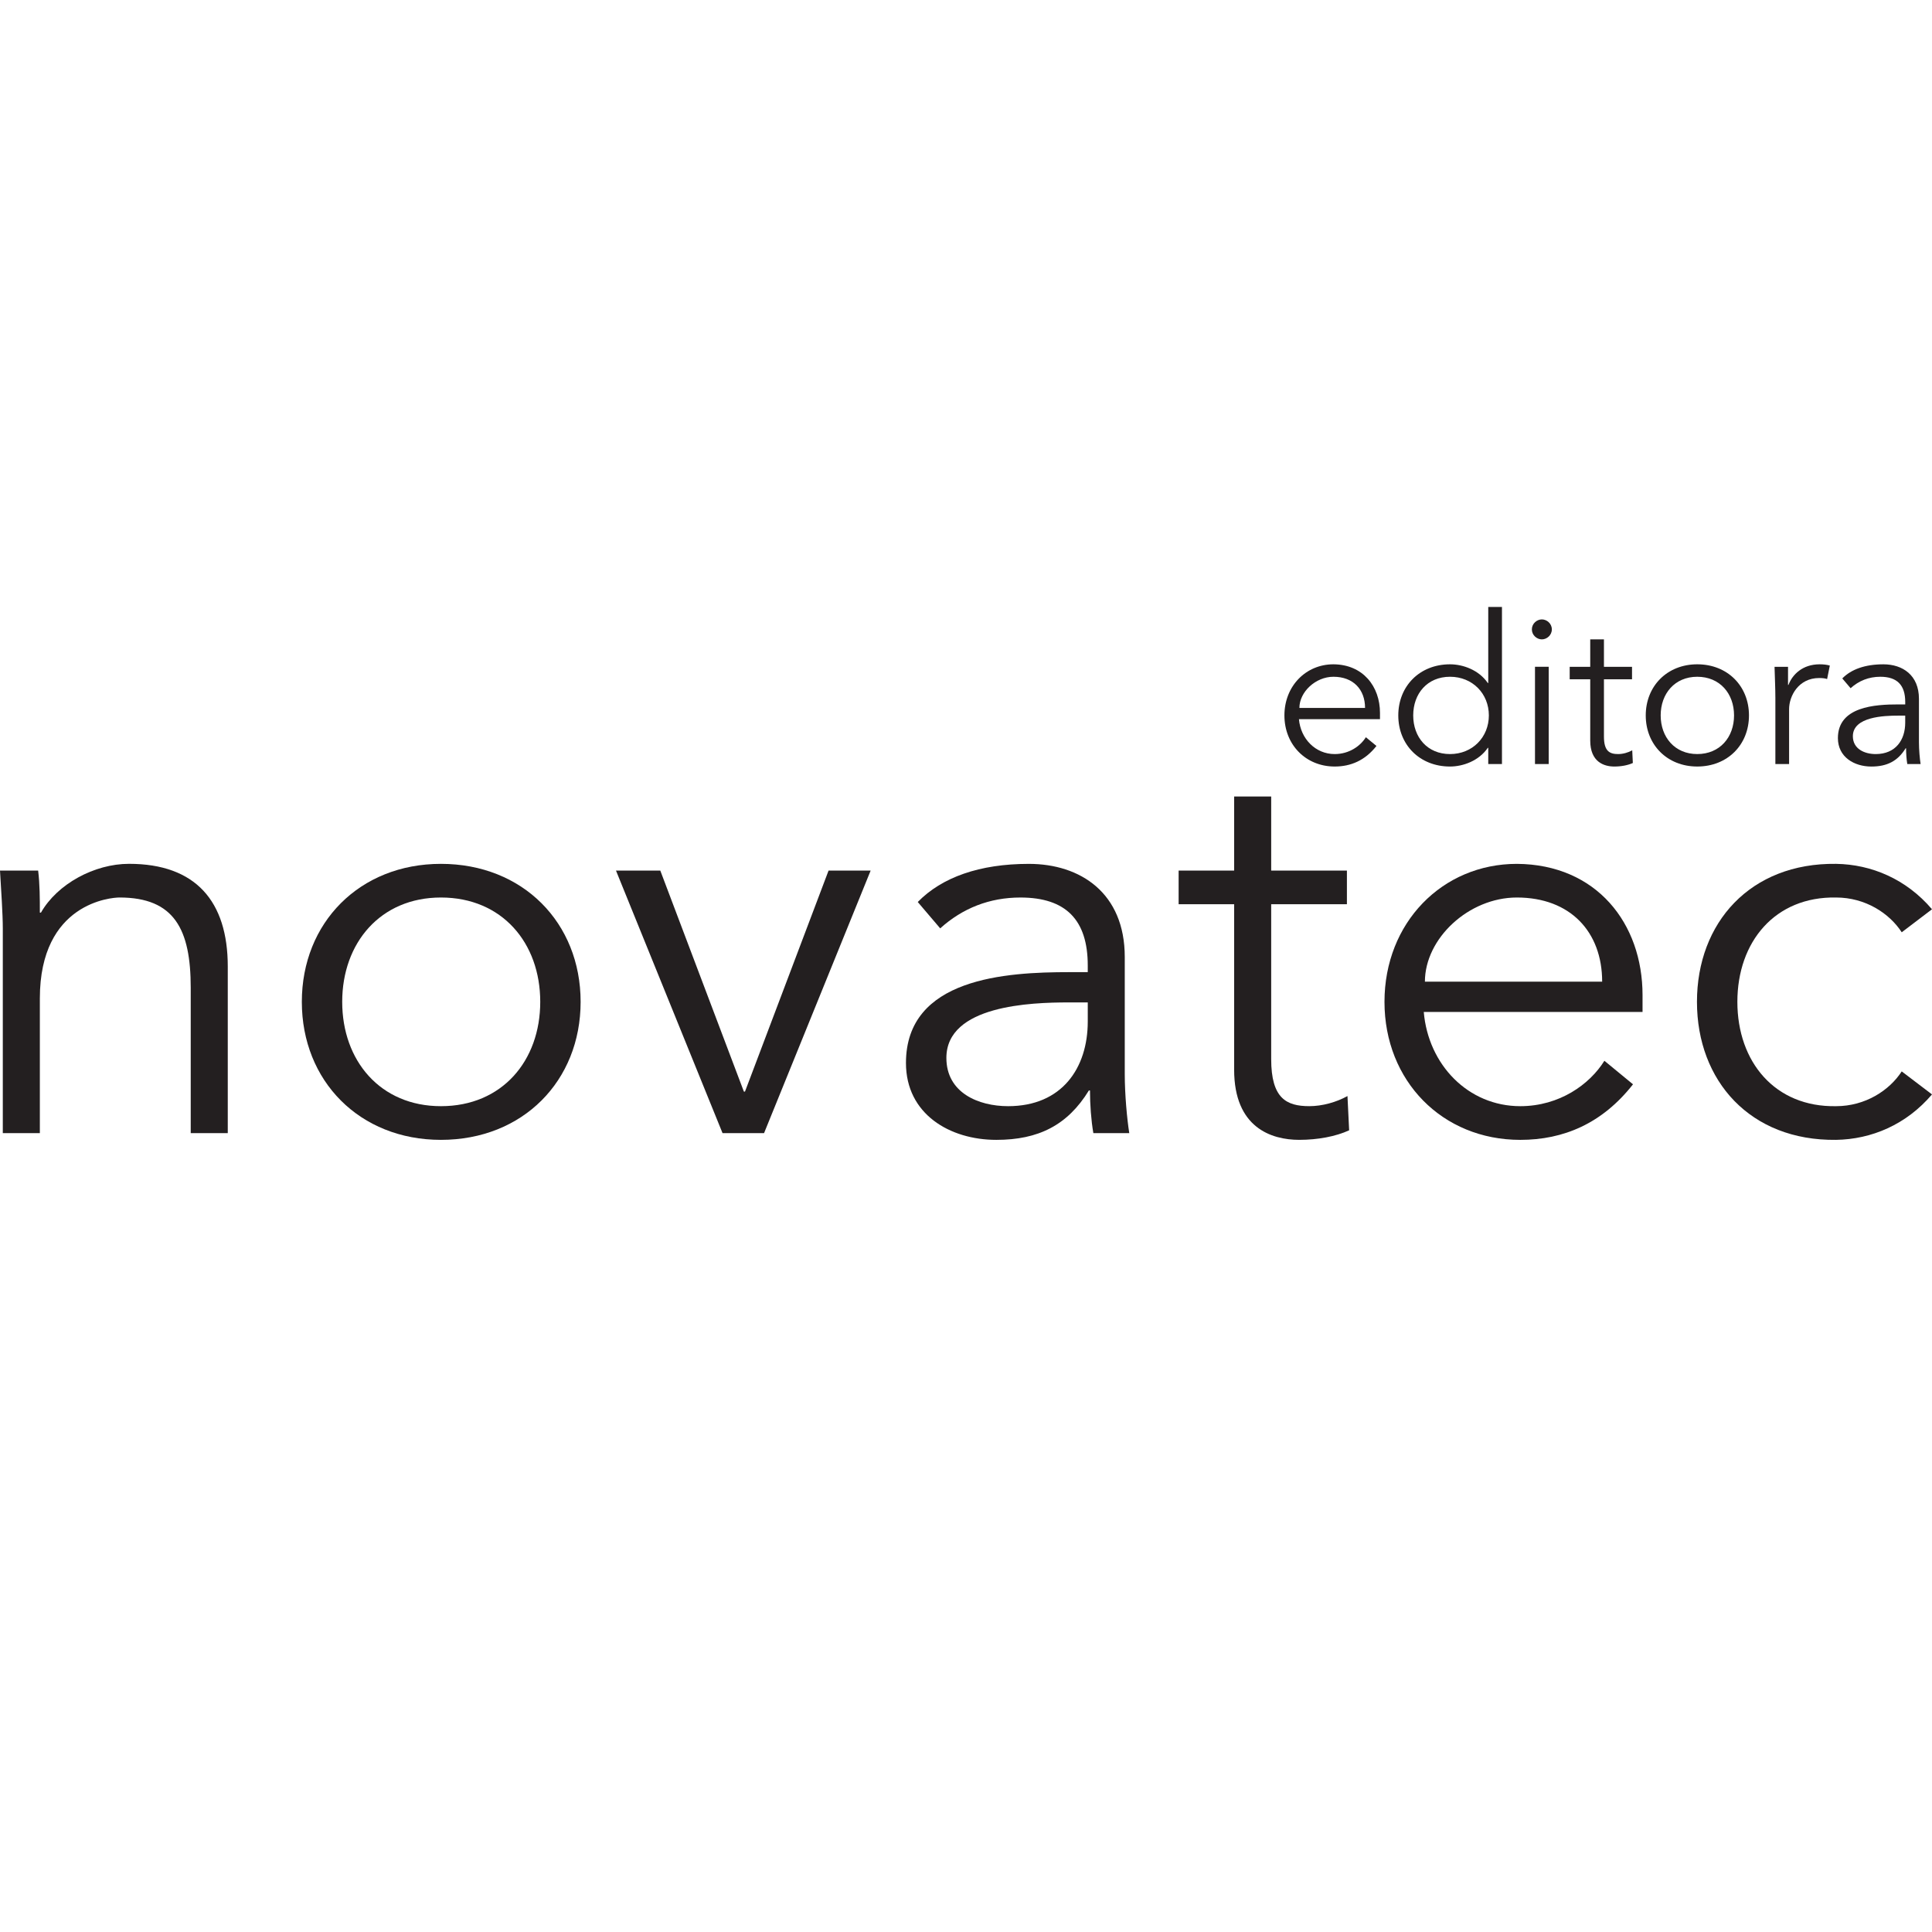 <?xml version="1.0" encoding="utf-8"?>
<!-- Generator: Adobe Illustrator 16.0.0, SVG Export Plug-In . SVG Version: 6.00 Build 0)  -->
<!DOCTYPE svg PUBLIC "-//W3C//DTD SVG 1.1//EN" "http://www.w3.org/Graphics/SVG/1.1/DTD/svg11.dtd">
<svg version="1.1" xmlns="http://www.w3.org/2000/svg" xmlns:xlink="http://www.w3.org/1999/xlink" x="0px" y="0px" width="200px"
	 height="200px" viewBox="0 0 200 200" enable-background="new 0 0 200 200" xml:space="preserve">
<g id="Gold">
</g>
<g id="Supporters">
</g>
<g id="Advisor">
	<g id="Novatec">
		<path fill="#231F20" d="M3.949,90.121c0.176,1.453,0.176,2.902,0.176,4.355h0.113c1.685-2.961,5.521-5.053,9.12-5.053
			c6.911,0,10.221,3.894,10.221,10.628v17.249h-3.835v-15.044c0-6.036-1.685-9.347-7.372-9.347c-0.815,0-8.247,0.521-8.247,10.451
			v13.939H0.29V96.103c0-1.449-0.173-4.008-0.29-5.981H3.949z"/>
		<path fill="#231F20" d="M45.646,117.998c-8.423,0-14.4-6.1-14.4-14.288c0-8.188,5.978-14.284,14.4-14.284
			c8.478,0,14.46,6.097,14.46,14.284C60.106,111.898,54.124,117.998,45.646,117.998 M45.646,92.91
			c-6.271,0-10.221,4.705-10.221,10.8c0,6.101,3.949,10.801,10.221,10.801c6.331,0,10.28-4.7,10.28-10.801
			C55.927,97.615,51.978,92.91,45.646,92.91"/>
		<polygon fill="#231F20" points="79.095,117.301 74.797,117.301 63.766,90.121 68.353,90.121 77.007,113.003 77.12,113.003 
			85.773,90.121 90.13,90.121 		"/>
		<path fill="#231F20" d="M112.604,100.636v-0.697c0-4.705-2.264-7.028-6.969-7.028c-3.197,0-5.982,1.101-8.306,3.192l-2.323-2.727
			c2.496-2.556,6.39-3.948,11.498-3.948c5.344,0,9.931,3.016,9.931,9.637V111.2c0,2.093,0.235,4.646,0.467,6.101h-3.718
			c-0.231-1.336-0.349-2.962-0.349-4.416h-0.113c-2.21,3.601-5.23,5.113-9.582,5.113c-4.823,0-9.355-2.672-9.355-7.957
			c0-8.826,10.396-9.405,16.899-9.405H112.604z M110.63,103.77c-3.894,0-12.661,0.29-12.661,5.746c0,3.604,3.311,4.995,6.39,4.995
			c5.574,0,8.246-3.948,8.246-8.767v-1.975H110.63z"/>
		<path fill="#231F20" d="M139.432,93.607h-7.839v16.026c0,4.066,1.567,4.877,3.949,4.877c1.336,0,2.785-0.403,3.948-1.046
			l0.173,3.546c-1.391,0.639-3.248,0.987-5.168,0.987c-2.902,0-6.737-1.277-6.737-7.26V93.607h-5.747v-3.486h5.747v-7.665h3.835
			v7.665h7.839V93.607z"/>
		<path fill="#231F20" d="M147.388,104.757c0.463,5.457,4.588,9.754,9.99,9.754c4.062,0,7.196-2.264,8.708-4.7l2.962,2.437
			c-3.192,4.066-7.2,5.751-11.67,5.751c-8.074,0-14.057-6.1-14.057-14.288c0-8.188,5.982-14.284,13.708-14.284
			c8.242,0.057,13.006,6.156,13.006,13.587v1.744H147.388z M165.855,101.623c0-5.172-3.311-8.713-8.826-8.713
			c-4.995,0-9.523,4.238-9.523,8.713H165.855z"/>
		<path fill="#231F20" d="M196.866,96.51c-1.277-1.974-3.776-3.6-6.793-3.6c-6.331-0.118-10.221,4.587-10.221,10.8
			c0,6.214,3.89,10.919,10.221,10.801c3.017,0,5.516-1.626,6.793-3.6l3.134,2.382c-2.668,3.138-6.271,4.646-9.927,4.705
			c-8.885,0.113-14.404-6.1-14.404-14.288c0-8.188,5.52-14.4,14.404-14.284c3.655,0.057,7.259,1.569,9.927,4.702L196.866,96.51z"/>
		<path fill="#231F20" d="M134.466,74.448c0.173,2.021,1.702,3.613,3.701,3.613c1.504,0,2.668-0.84,3.227-1.744l1.097,0.903
			c-1.181,1.508-2.668,2.13-4.323,2.13c-2.991,0-5.205-2.258-5.205-5.291c0-3.031,2.214-5.291,5.075-5.291
			c3.054,0.021,4.818,2.281,4.818,5.033v0.647H134.466z M141.31,73.284c0-1.913-1.227-3.226-3.272-3.226
			c-1.849,0-3.524,1.571-3.524,3.226H141.31z"/>
		<path fill="#231F20" d="M155.483,79.094h-1.42v-1.678h-0.047c-0.924,1.354-2.579,1.935-3.91,1.935
			c-3.143,0-5.356-2.258-5.356-5.289c0-3.033,2.214-5.293,5.356-5.293c1.331,0,2.986,0.582,3.91,1.937h0.047v-7.873h1.42V79.094z
			 M150.106,78.061c2.322,0,4.02-1.744,4.02-4c0-2.26-1.697-4.003-4.02-4.003c-2.349,0-3.811,1.743-3.811,4.003
			C146.296,76.317,147.758,78.061,150.106,78.061"/>
		<path fill="#231F20" d="M159.612,66.188c-0.517,0-1.033-0.433-1.033-1.033c0-0.603,0.517-1.034,1.033-1.034
			c0.518,0,1.034,0.431,1.034,1.034C160.646,65.756,160.13,66.188,159.612,66.188 M160.322,79.094h-1.42V69.026h1.42V79.094z"/>
		<path fill="#231F20" d="M168.947,70.318h-2.907v5.936c0,1.504,0.584,1.807,1.466,1.807c0.496,0,1.034-0.151,1.462-0.387
			l0.063,1.311c-0.517,0.237-1.206,0.366-1.916,0.366c-1.075,0-2.495-0.473-2.495-2.688v-6.344h-2.126v-1.292h2.126v-2.838h1.42
			v2.838h2.907V70.318z"/>
		<path fill="#231F20" d="M175.698,79.35c-3.117,0-5.331-2.258-5.331-5.291c0-3.031,2.214-5.291,5.331-5.291
			c3.142,0,5.355,2.26,5.355,5.291C181.054,77.092,178.84,79.35,175.698,79.35 M175.698,70.058c-2.323,0-3.785,1.743-3.785,4.001
			c0,2.258,1.462,4.001,3.785,4.001c2.344,0,3.81-1.744,3.81-4.001C179.508,71.801,178.042,70.058,175.698,70.058"/>
		<path fill="#231F20" d="M183.784,72.167c0-0.903-0.042-1.678-0.084-3.14h1.396v1.872h0.046c0.407-1.076,1.462-2.13,3.227-2.13
			c0.407,0,0.752,0.042,1.054,0.13l-0.281,1.397c-0.172-0.065-0.429-0.107-0.819-0.107c-2.15,0-3.117,1.872-3.117,3.226v5.678h-1.42
			V72.167z"/>
		<path fill="#231F20" d="M197.228,72.918v-0.256c0-1.743-0.84-2.604-2.579-2.604c-1.185,0-2.219,0.41-3.075,1.185l-0.861-1.012
			c0.924-0.945,2.365-1.462,4.256-1.462c1.982,0,3.68,1.117,3.68,3.571v4.495c0,0.775,0.084,1.723,0.172,2.26h-1.378
			c-0.084-0.496-0.126-1.099-0.126-1.636h-0.046c-0.815,1.333-1.933,1.893-3.546,1.893c-1.785,0-3.466-0.987-3.466-2.945
			c0-3.271,3.853-3.487,6.26-3.487H197.228z M196.496,74.082c-1.44,0-4.688,0.105-4.688,2.13c0,1.332,1.227,1.849,2.365,1.849
			c2.066,0,3.054-1.462,3.054-3.248v-0.731H196.496z"/>
	</g>
</g>
<g id="Producer">
</g>
<g id="Organizers">
</g>
</svg>
